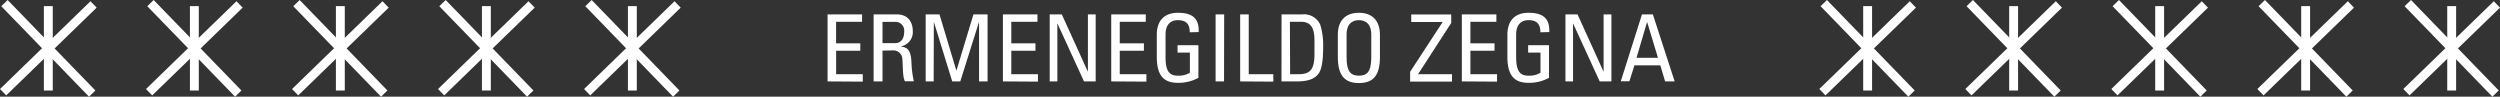 <svg id="Livello_1" data-name="Livello 1" xmlns="http://www.w3.org/2000/svg" viewBox="0 0 562.89 21.76"><rect x="0" y="0" width="562.89" height="21.76" fill="#333333" stroke="none"/><defs><style>.cls-1{fill:#fff;}.cls-2{fill:none;stroke:#fff;stroke-width:2px;}</style></defs><title>logo-footer-desktopNoline</title><path id="Path_600" data-name="Path 600" class="cls-1" d="M804.63,31.62V16.53h7.77V18.2h-5.85v4.85H812v1.67h-5.44V30h6v1.67Z" transform="translate(-618.3 -13.29)"/><path id="Path_601" data-name="Path 601" class="cls-1" d="M817,24.68v6.94H815V16.53h5.2c2.68,0,3.62,1.88,3.62,3.76a3.25,3.25,0,0,1-2.76,3.45v0c1.74.27,2.36.86,2.47,3.89a22.85,22.85,0,0,0,.52,3.95h-2c-.54-1-.41-3-.58-5a2,2,0,0,0-2-1.94l-.24,0ZM817,23h2.88c1.38,0,2-1.19,2-2.51a2,2,0,0,0-1.78-2.28l-.25,0H817Z" transform="translate(-618.3 -13.29)"/><path id="Path_602" data-name="Path 602" class="cls-1" d="M828.52,31.62h-1.8V16.53h3.11l3.81,12.67h0l3.84-12.67h3.18V31.62h-1.92V18.2h0l-4.23,13.42H832.7L828.56,18.2h0Z" transform="translate(-618.3 -13.29)"/><path id="Path_603" data-name="Path 603" class="cls-1" d="M844.11,31.62V16.53h7.78V18.2H846v4.85h5.44v1.67H846V30h6v1.67Z" transform="translate(-618.3 -13.29)"/><path id="Path_604" data-name="Path 604" class="cls-1" d="M865,16.53V31.62h-2.63l-6-13.08h0V31.62h-1.72V16.53h2.72l5.88,12.92h0V16.53Z" transform="translate(-618.3 -13.29)"/><path id="Path_605" data-name="Path 605" class="cls-1" d="M868.5,31.62V16.53h7.78V18.2h-5.86v4.85h5.44v1.67h-5.44V30h6v1.67Z" transform="translate(-618.3 -13.29)"/><path id="Path_606" data-name="Path 606" class="cls-1" d="M886.18,20.56c0-1.77-.73-2.73-2.67-2.73-.61,0-2.78.1-2.78,3.26v5.1c0,3.3,1,4.14,2.78,4.14a4.85,4.85,0,0,0,2.7-.67V25.14h-2.78V23.47h4.7v7.34a9.32,9.32,0,0,1-4.62,1.13c-3.2,0-4.75-1.66-4.75-5.84v-5c0-3,1.55-4.93,4.75-4.93s4.81,1.19,4.68,4.34Z" transform="translate(-618.3 -13.29)"/><path id="Path_607" data-name="Path 607" class="cls-1" d="M893.9,31.62H892V16.53h1.93Z" transform="translate(-618.3 -13.29)"/><path id="Path_608" data-name="Path 608" class="cls-1" d="M897.53,31.62V16.53h1.93V30H905v1.67Z" transform="translate(-618.3 -13.29)"/><path id="Path_609" data-name="Path 609" class="cls-1" d="M906.85,16.53h4.64a4,4,0,0,1,4.06,2.3,15.37,15.37,0,0,1,.67,4.77c0,3.22-.29,5.08-.92,6.08-.82,1.3-2.34,1.94-5,1.94h-3.47ZM908.78,30h1.82c2.67,0,3.66-1,3.66-4.52V22.38c0-3.05-1-4.18-3-4.18h-2.53Z" transform="translate(-618.3 -13.29)"/><path id="Path_610" data-name="Path 610" class="cls-1" d="M919.52,26.1v-5c0-3,1.55-4.93,4.75-4.93S929,18.14,929,21.15v5c0,4.18-1.55,5.84-4.74,5.84S919.52,30.29,919.52,26.1Zm7.53.09v-5.1c0-3.16-2.18-3.26-2.78-3.26s-2.78.1-2.78,3.26v5.1c0,3.3,1,4.14,2.78,4.14S927.05,29.49,927.05,26.19Z" transform="translate(-618.3 -13.29)"/><path id="Path_611" data-name="Path 611" class="cls-1" d="M945.06,18.45,937.58,30h7.65v1.67H935.8V29.45l7.32-11.2v0h-7.07V16.54h9Z" transform="translate(-618.3 -13.29)"/><path id="Path_612" data-name="Path 612" class="cls-1" d="M947.44,31.62V16.53h7.78V18.2h-5.85v4.85h5.43v1.67h-5.43V30h6v1.67Z" transform="translate(-618.3 -13.29)"/><path id="Path_613" data-name="Path 613" class="cls-1" d="M965.13,20.56c0-1.77-.73-2.73-2.68-2.73-.6,0-2.78.1-2.78,3.26v5.1c0,3.3,1,4.14,2.78,4.14a4.81,4.81,0,0,0,2.7-.67V25.14h-2.78V23.47h4.7v7.34a9.32,9.32,0,0,1-4.62,1.13c-3.2,0-4.75-1.66-4.75-5.84v-5c0-3,1.55-4.93,4.75-4.93s4.81,1.19,4.68,4.34Z" transform="translate(-618.3 -13.29)"/><path id="Path_614" data-name="Path 614" class="cls-1" d="M981.12,16.53V31.62h-2.64l-6-13.08h0V31.62h-1.71V16.53h2.72l5.87,12.92h0V16.53Z" transform="translate(-618.3 -13.29)"/><path id="Path_615" data-name="Path 615" class="cls-1" d="M988,16.53h2.45l4.91,15.09h-2.15L992.13,28H986.3l-1.13,3.59h-1.94Zm1.18,1.78h-.05l-2.36,8h4.83Z" transform="translate(-618.3 -13.29)"/><line id="Line_86" data-name="Line 86" class="cls-2" x1="10.88" y1="1.38" x2="10.88" y2="20.38"/><line id="Line_87" data-name="Line 87" class="cls-2" x1="1" y1="0.7" x2="20.76" y2="21.07"/><line id="Line_88" data-name="Line 88" class="cls-2" x1="21.07" y1="1" x2="0.7" y2="20.76"/><line id="Line_89" data-name="Line 89" class="cls-2" x1="43.76" y1="1.38" x2="43.76" y2="20.38"/><line id="Line_90" data-name="Line 90" class="cls-2" x1="33.88" y1="0.7" x2="53.64" y2="21.07"/><line id="Line_91" data-name="Line 91" class="cls-2" x1="53.94" y1="1" x2="33.57" y2="20.76"/><line id="Line_92" data-name="Line 92" class="cls-2" x1="76.63" y1="1.38" x2="76.63" y2="20.38"/><line id="Line_93" data-name="Line 93" class="cls-2" x1="66.75" y1="0.7" x2="86.51" y2="21.07"/><line id="Line_94" data-name="Line 94" class="cls-2" x1="86.82" y1="1" x2="66.45" y2="20.76"/><line id="Line_95" data-name="Line 95" class="cls-2" x1="109.51" y1="1.38" x2="109.51" y2="20.38"/><line id="Line_96" data-name="Line 96" class="cls-2" x1="99.63" y1="0.7" x2="119.39" y2="21.07"/><line id="Line_97" data-name="Line 97" class="cls-2" x1="119.69" y1="1" x2="99.32" y2="20.76"/><line id="Line_98" data-name="Line 98" class="cls-2" x1="142.38" y1="1.38" x2="142.38" y2="20.38"/><line id="Line_99" data-name="Line 99" class="cls-2" x1="132.5" y1="0.7" x2="152.26" y2="21.07"/><line id="Line_100" data-name="Line 100" class="cls-2" x1="152.57" y1="1" x2="132.2" y2="20.76"/><line id="Line_101" data-name="Line 101" class="cls-2" x1="420.51" y1="1.38" x2="420.51" y2="20.38"/><line id="Line_102" data-name="Line 102" class="cls-2" x1="410.63" y1="0.7" x2="430.39" y2="21.07"/><line id="Line_103" data-name="Line 103" class="cls-2" x1="430.69" y1="1" x2="410.32" y2="20.76"/><line id="Line_104" data-name="Line 104" class="cls-2" x1="453.38" y1="1.38" x2="453.38" y2="20.38"/><line id="Line_105" data-name="Line 105" class="cls-2" x1="443.5" y1="0.7" x2="463.26" y2="21.07"/><line id="Line_106" data-name="Line 106" class="cls-2" x1="463.57" y1="1" x2="443.2" y2="20.76"/><line id="Line_107" data-name="Line 107" class="cls-2" x1="486.26" y1="1.38" x2="486.26" y2="20.38"/><line id="Line_108" data-name="Line 108" class="cls-2" x1="476.38" y1="0.7" x2="496.14" y2="21.07"/><line id="Line_109" data-name="Line 109" class="cls-2" x1="496.44" y1="1" x2="476.07" y2="20.76"/><line id="Line_110" data-name="Line 110" class="cls-2" x1="519.13" y1="1.38" x2="519.13" y2="20.38"/><line id="Line_111" data-name="Line 111" class="cls-2" x1="509.25" y1="0.7" x2="529.01" y2="21.07"/><line id="Line_112" data-name="Line 112" class="cls-2" x1="529.32" y1="1" x2="508.95" y2="20.76"/><line id="Line_113" data-name="Line 113" class="cls-2" x1="552.01" y1="1.38" x2="552.01" y2="20.38"/><line id="Line_114" data-name="Line 114" class="cls-2" x1="542.13" y1="0.7" x2="561.89" y2="21.07"/><line id="Line_115" data-name="Line 115" class="cls-2" x1="562.19" y1="1" x2="541.82" y2="20.76"/></svg>